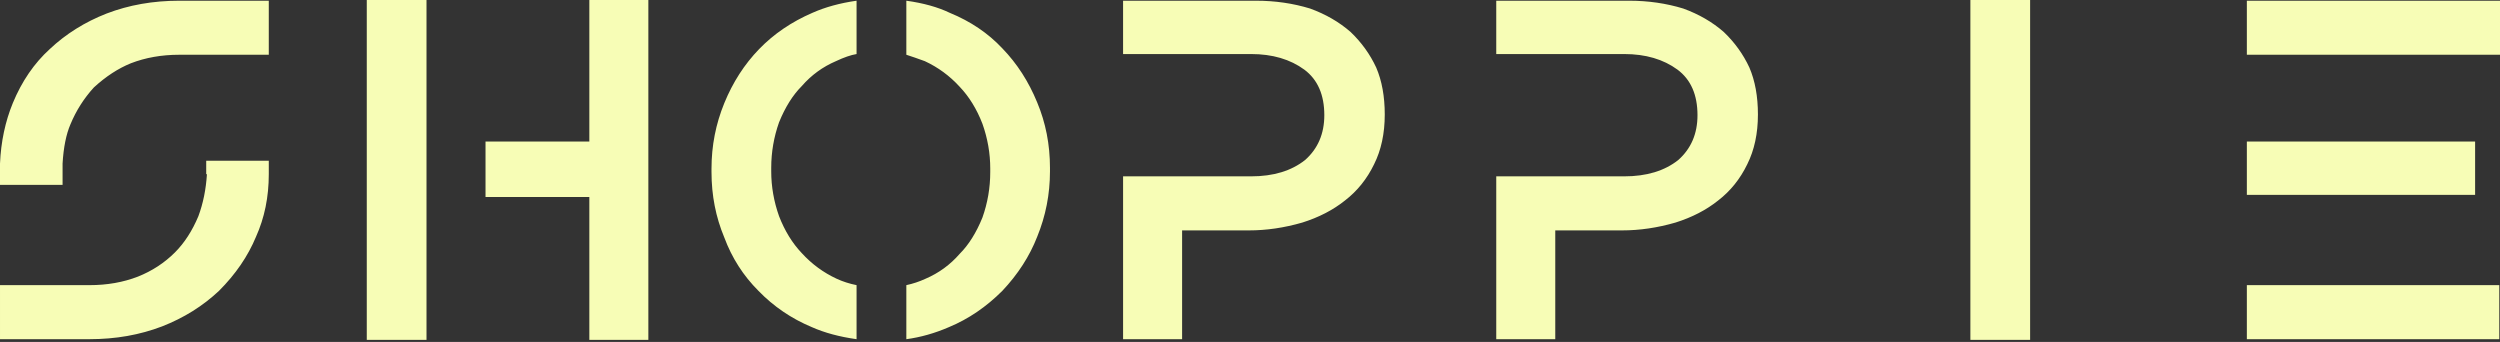 <svg width="775" height="106" viewBox="0 0 775 106" fill="none" xmlns="http://www.w3.org/2000/svg">
<rect x="0" y="0" width="775" height="106" fill="#333333" stroke="none"/>
<path d="M55.55 0.221C47.467 0.221 39.972 1.543 33.065 4.188C26.305 6.833 20.427 10.507 15.431 15.21C10.581 19.619 6.76 25.203 3.968 31.963C1.617 37.694 0.294 43.94 0 50.699V57.313H19.398V50.699C19.692 45.703 20.5 41.662 21.823 38.576C23.586 34.314 26.011 30.493 29.097 27.113C32.771 23.733 36.592 21.235 40.56 19.619C45.115 17.855 50.112 16.974 55.549 16.974H83.324V0.221H55.55ZM63.927 49.818L63.927 54.006H64.147C63.854 58.708 62.972 63.043 61.502 67.011C59.592 71.567 57.167 75.314 54.228 78.254C50.995 81.487 47.174 83.985 42.766 85.748C38.21 87.512 33.213 88.394 27.776 88.394H0.001V105.146H27.776C35.858 105.146 43.353 103.824 50.26 101.179C57.02 98.533 62.898 94.859 67.895 90.157C73.038 85.013 76.859 79.429 79.357 73.404C82.002 67.526 83.325 61.06 83.325 54.006V49.818H63.927ZM132.217 43.867V0.001H113.7V105.368H132.217V43.867ZM182.694 0.001V43.867H150.512V61.061H182.694V105.368H200.99V0L182.694 0.001ZM265.535 88.394C263.33 87.954 261.273 87.292 259.362 86.41C255.247 84.5 251.647 81.855 248.561 78.475C245.622 75.388 243.271 71.568 241.507 67.012C239.891 62.456 239.082 57.828 239.082 53.125V52.684V52.023C239.082 47.173 239.891 42.471 241.507 37.915C243.418 33.213 245.769 29.465 248.561 26.673C251.5 23.293 255.027 20.721 259.142 18.958C261.64 17.782 263.771 17.047 265.535 16.753V0.221C260.391 0.956 255.835 2.205 251.868 3.968C245.402 6.76 239.891 10.508 235.335 15.21C230.779 19.913 227.179 25.497 224.534 31.963C221.889 38.429 220.566 45.189 220.566 52.243V52.684V53.345C220.566 60.546 221.888 67.306 224.534 73.625C226.885 79.944 230.412 85.455 235.115 90.158C239.817 95.007 245.328 98.755 251.647 101.4C255.615 103.163 260.244 104.412 265.535 105.147V88.394ZM325.492 52.684L325.492 52.023C325.492 44.822 324.17 38.062 321.525 31.743C318.879 25.277 315.279 19.693 310.723 14.99C306.315 10.288 300.877 6.614 294.411 3.969C290.737 2.205 286.255 0.956 280.965 0.221V16.974L283.61 17.856C284.933 18.297 285.961 18.664 286.696 18.958C290.811 20.869 294.411 23.514 297.497 26.894C300.436 29.98 302.788 33.8 304.551 38.356C306.168 42.912 306.976 47.541 306.976 52.243V52.684V53.346C306.976 58.195 306.168 62.898 304.551 67.453C302.641 72.156 300.289 75.903 297.497 78.696C294.558 82.076 291.031 84.647 286.916 86.411C285.006 87.293 283.022 87.954 280.965 88.395V105.148C285.373 104.56 289.782 103.311 294.191 101.4C300.216 98.902 305.726 95.155 310.723 90.158C315.573 85.014 319.173 79.43 321.524 73.405C324.169 66.939 325.492 60.179 325.492 53.125L325.492 52.684ZM426.628 20.942C424.717 16.827 422.072 13.153 418.692 9.92C415.165 6.834 410.977 4.41 406.127 2.646C400.837 1.03 395.253 0.221 389.374 0.221H348.154V16.754H387.834C394.447 16.754 399.958 18.37 404.366 21.604C408.481 24.69 410.538 29.392 410.538 35.711C410.538 41.443 408.554 46.072 404.587 49.599C400.325 52.978 394.741 54.669 387.834 54.669H348.155V105.149H366.451V71.423H387.171C392.609 71.423 398.12 70.615 403.704 68.998C408.847 67.382 413.256 65.104 416.93 62.165C420.751 59.226 423.763 55.478 425.968 50.923C428.172 46.514 429.274 41.371 429.274 35.492C429.274 29.908 428.391 25.057 426.628 20.942ZM542.311 20.942C540.4 16.827 537.755 13.153 534.375 9.92C530.848 6.834 526.66 4.41 521.81 2.646C516.52 1.03 510.936 0.221 505.057 0.221H463.838V16.754H503.517C510.13 16.754 515.641 18.37 520.049 21.604C524.164 24.69 526.222 29.392 526.222 35.711C526.222 41.443 524.238 46.072 520.27 49.599C516.008 52.978 510.424 54.669 503.517 54.669H463.838V105.149H482.134V71.423H502.855C508.292 71.423 513.803 70.615 519.387 68.998C524.531 67.382 528.939 65.104 532.613 62.165C536.434 59.226 539.447 55.478 541.651 50.923C543.855 46.514 544.957 41.371 544.957 35.492C544.957 29.908 544.074 25.057 542.311 20.942ZM629.336 43.867V0.001H610.819V105.368H629.336V43.867ZM696.525 0.221H775V16.974H696.525V0.221ZM696.525 88.394H774.777V105.147H696.525V88.394ZM696.525 43.867H767.283V60.4H696.525V43.867Z" fill="#F7FDB6"/>
</svg>
